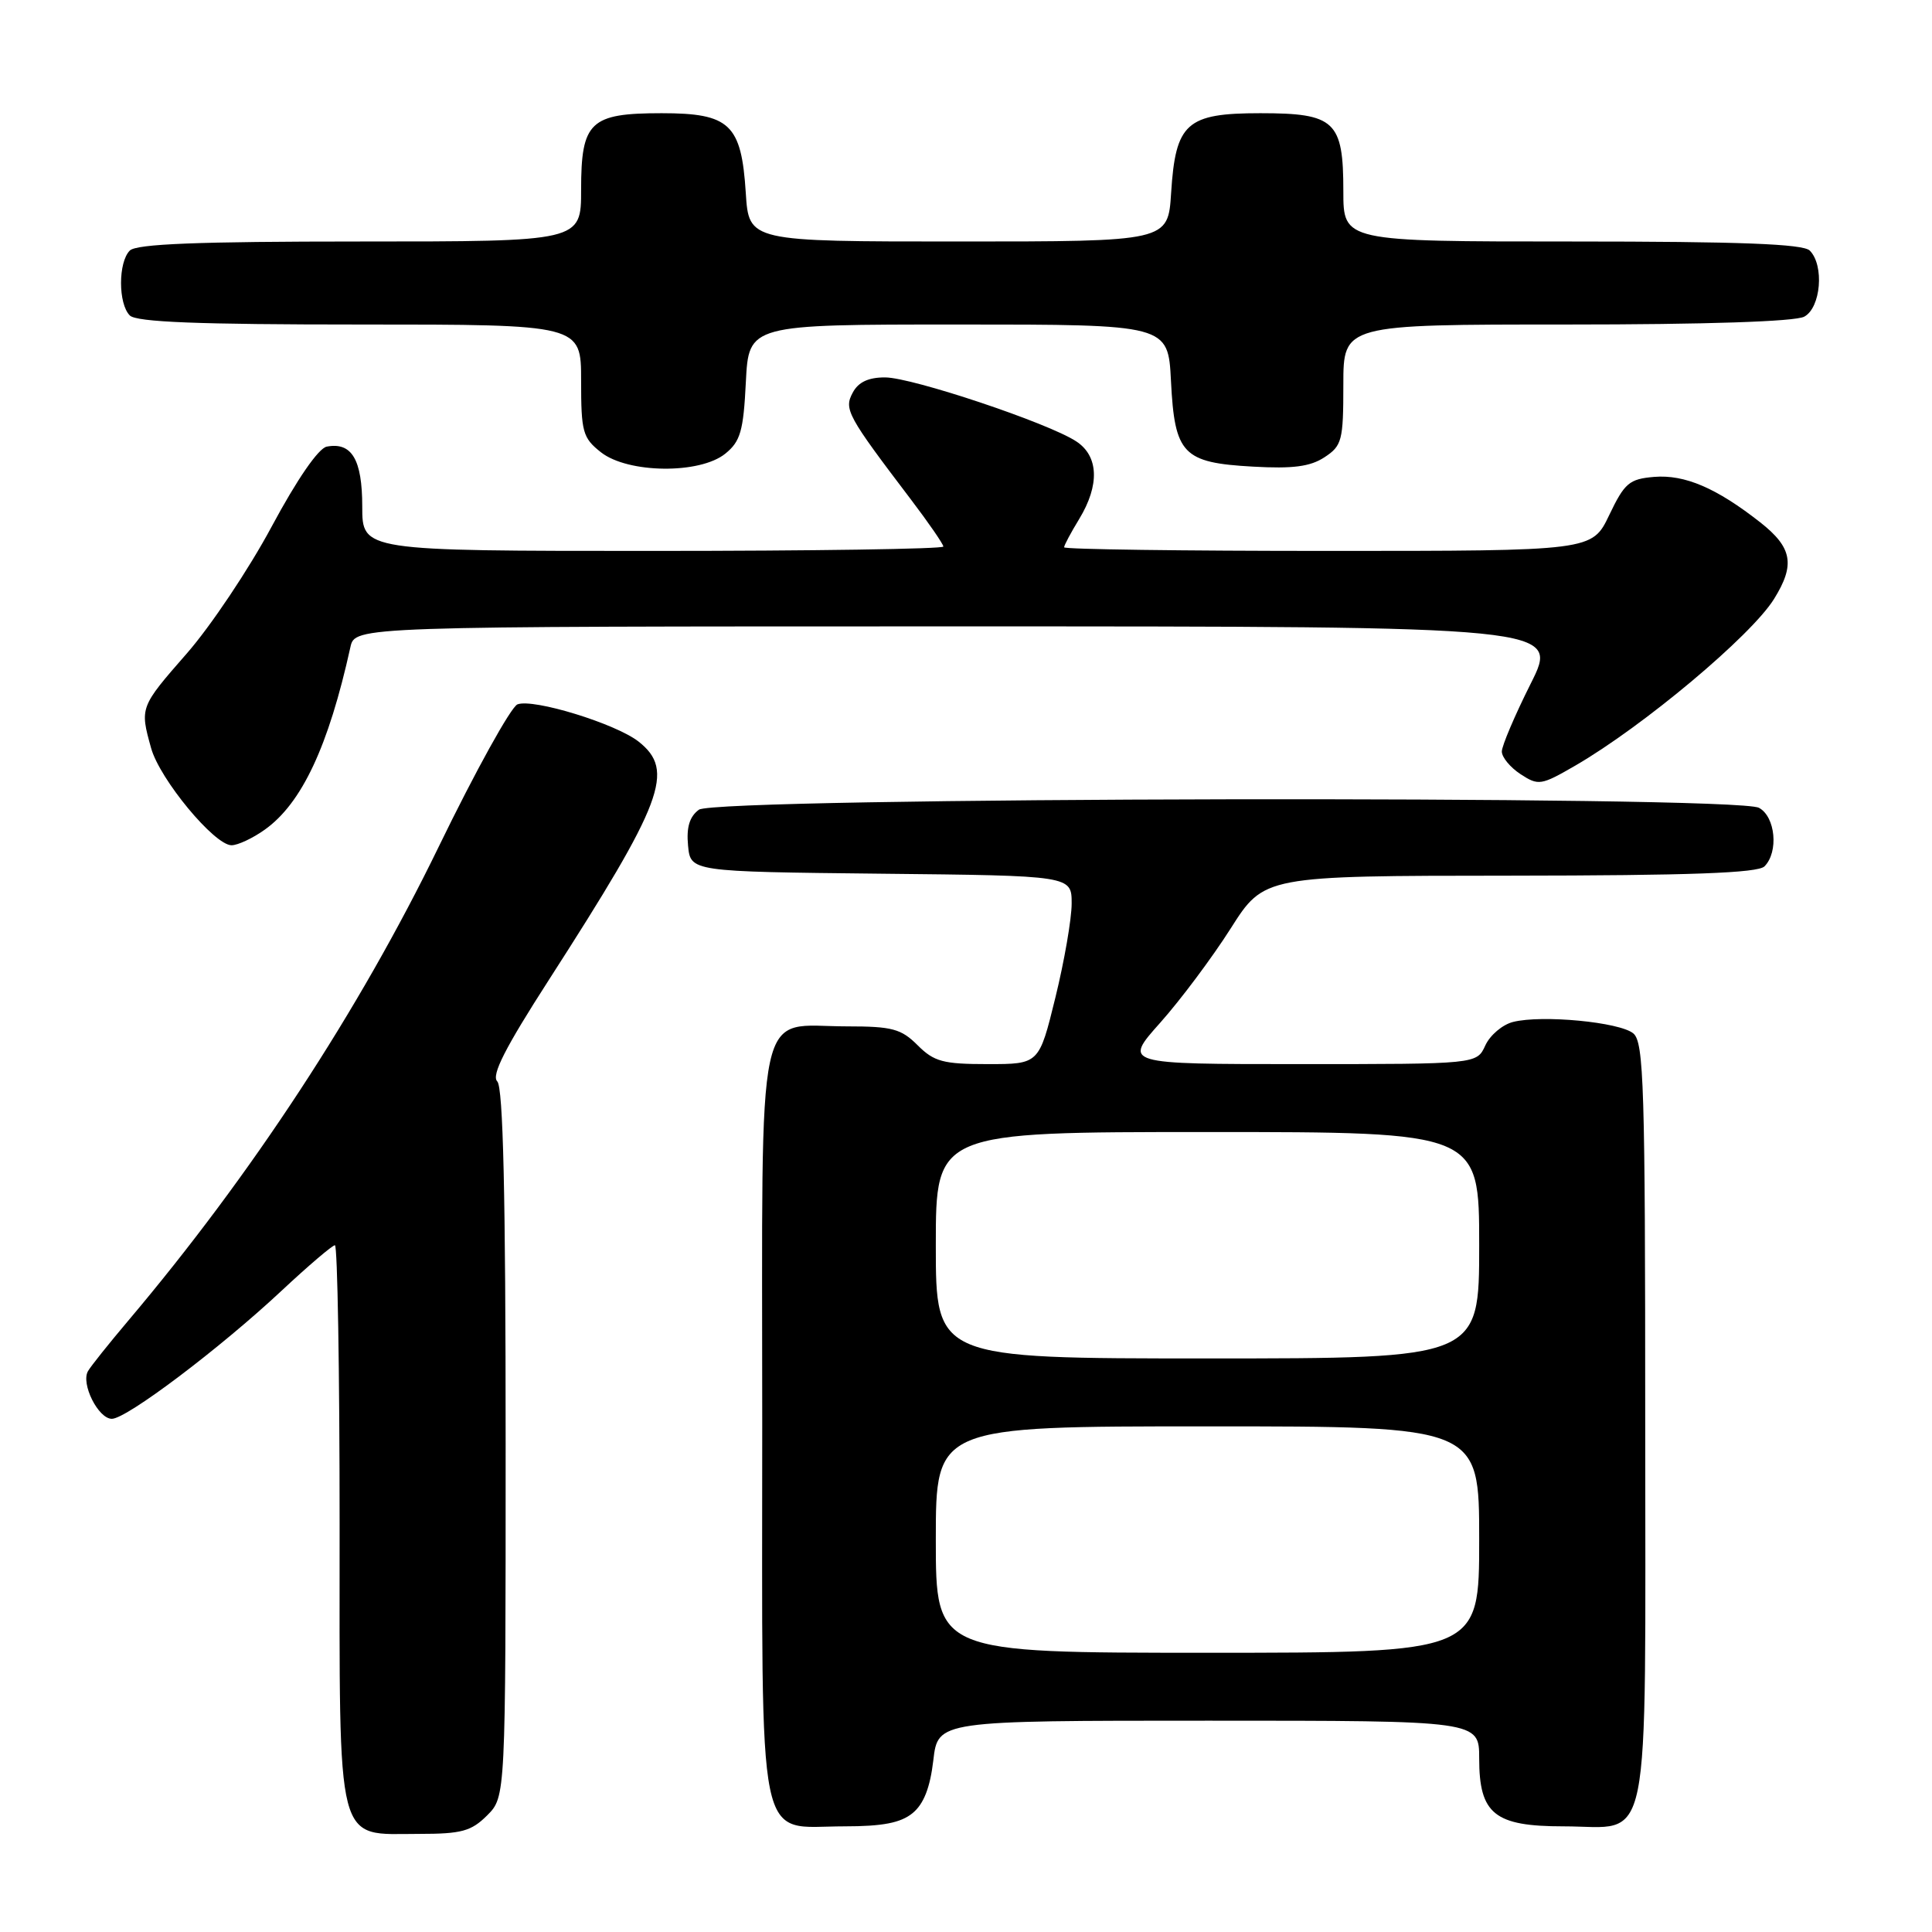 <?xml version="1.0" encoding="UTF-8" standalone="no"?>
<!DOCTYPE svg PUBLIC "-//W3C//DTD SVG 1.1//EN" "http://www.w3.org/Graphics/SVG/1.1/DTD/svg11.dtd" >
<svg xmlns="http://www.w3.org/2000/svg" xmlns:xlink="http://www.w3.org/1999/xlink" version="1.1" viewBox="0 0 256 256">
 <g >
 <path fill="currentColor"
d=" M 64.55 240.55 C 67.00 238.09 67.00 238.09 67.00 191.25 C 67.00 158.31 66.67 144.07 65.89 143.29 C 65.08 142.48 66.92 138.87 72.73 129.84 C 87.93 106.20 89.48 102.10 84.61 98.26 C 81.59 95.89 70.67 92.53 68.57 93.33 C 67.71 93.67 63.00 102.17 58.12 112.22 C 47.59 133.89 33.30 155.71 16.99 175.00 C 14.43 178.03 12.03 181.03 11.66 181.68 C 10.69 183.34 13.02 188.00 14.82 188.00 C 16.78 188.00 29.15 178.66 37.32 171.02 C 40.86 167.71 44.04 165.00 44.38 165.00 C 44.72 165.00 45.00 181.65 45.00 202.00 C 45.00 245.47 44.37 243.00 55.55 243.00 C 61.16 243.00 62.44 242.65 64.55 240.55 Z  M 120.92 240.25 C 122.40 239.04 123.24 236.89 123.67 233.25 C 124.28 228.00 124.28 228.00 160.14 228.00 C 196.00 228.00 196.00 228.00 196.00 233.00 C 196.00 240.37 198.03 242.00 207.17 242.00 C 218.98 242.00 218.00 246.86 218.00 188.47 C 218.00 143.86 217.82 138.10 216.42 136.93 C 214.61 135.43 204.34 134.45 200.50 135.41 C 199.09 135.76 197.43 137.17 196.81 138.53 C 195.68 141.00 195.68 141.00 172.26 141.00 C 148.84 141.00 148.84 141.00 153.74 135.51 C 156.43 132.49 160.63 126.87 163.07 123.03 C 167.50 116.05 167.50 116.05 200.05 116.03 C 224.00 116.01 232.92 115.68 233.80 114.80 C 235.70 112.90 235.26 108.21 233.07 107.04 C 229.96 105.37 94.90 105.62 92.61 107.29 C 91.37 108.20 90.94 109.62 91.17 112.04 C 91.50 115.50 91.50 115.50 116.75 115.77 C 142.00 116.03 142.00 116.03 142.00 119.72 C 142.00 121.75 141.03 127.36 139.84 132.20 C 137.68 141.00 137.68 141.00 130.89 141.00 C 124.97 141.00 123.77 140.68 121.59 138.50 C 119.41 136.32 118.21 136.00 112.27 136.00 C 99.97 136.00 101.00 131.22 101.00 188.56 C 101.00 246.40 100.10 242.00 111.89 242.00 C 116.97 242.00 119.34 241.54 120.92 240.25 Z  M 35.09 109.93 C 39.99 106.44 43.53 98.89 46.43 85.75 C 47.04 83.00 47.04 83.00 126.84 83.00 C 206.64 83.00 206.64 83.00 202.82 90.60 C 200.72 94.79 199.00 98.83 199.00 99.58 C 199.00 100.34 200.12 101.69 201.48 102.58 C 203.85 104.13 204.20 104.07 208.73 101.45 C 217.72 96.24 232.02 84.26 235.06 79.38 C 237.90 74.82 237.49 72.56 233.25 69.22 C 227.44 64.66 223.24 62.86 219.19 63.19 C 215.88 63.47 215.27 63.99 213.23 68.25 C 210.96 73.00 210.96 73.00 175.98 73.00 C 156.74 73.00 141.00 72.79 141.00 72.52 C 141.00 72.26 141.90 70.57 143.00 68.77 C 145.73 64.28 145.59 60.43 142.60 58.48 C 138.89 56.04 120.88 50.02 117.29 50.01 C 115.07 50.00 113.73 50.63 112.99 52.03 C 111.80 54.23 112.26 55.07 120.69 66.17 C 123.06 69.29 125.00 72.11 125.00 72.42 C 125.00 72.74 107.68 73.00 86.50 73.00 C 48.00 73.00 48.00 73.00 48.00 67.12 C 48.00 60.89 46.61 58.55 43.30 59.18 C 42.20 59.39 39.37 63.49 36.00 69.77 C 32.98 75.41 27.91 82.98 24.75 86.59 C 18.54 93.69 18.52 93.74 20.02 99.12 C 21.16 103.25 28.41 112.00 30.68 112.00 C 31.51 112.00 33.50 111.07 35.09 109.93 Z  M 96.11 60.11 C 98.11 58.49 98.51 57.12 98.83 50.61 C 99.22 43.00 99.22 43.00 127.00 43.00 C 154.78 43.00 154.78 43.00 155.16 50.48 C 155.65 60.19 156.72 61.31 166.01 61.83 C 171.31 62.13 173.61 61.83 175.50 60.59 C 177.82 59.07 178.00 58.38 178.00 50.98 C 178.00 43.00 178.00 43.00 207.57 43.00 C 226.03 43.00 237.86 42.61 239.07 41.96 C 241.28 40.78 241.75 35.15 239.80 33.20 C 238.92 32.32 230.53 32.00 208.30 32.00 C 178.00 32.00 178.00 32.00 178.00 25.33 C 178.00 16.04 176.90 15.00 167.00 15.00 C 157.21 15.00 155.77 16.29 155.18 25.56 C 154.77 32.00 154.77 32.00 127.00 32.00 C 99.23 32.00 99.23 32.00 98.82 25.56 C 98.24 16.45 96.71 15.00 87.67 15.00 C 78.18 15.00 77.00 16.13 77.00 25.15 C 77.00 32.00 77.00 32.00 47.70 32.00 C 26.24 32.00 18.08 32.32 17.20 33.20 C 15.65 34.75 15.65 40.25 17.20 41.80 C 18.08 42.68 26.24 43.00 47.70 43.00 C 77.00 43.00 77.00 43.00 77.00 50.43 C 77.00 57.26 77.21 58.02 79.63 59.93 C 83.21 62.74 92.73 62.85 96.11 60.11 Z  M 124.00 204.00 C 124.00 189.00 124.00 189.00 160.00 189.00 C 196.00 189.00 196.00 189.00 196.00 204.00 C 196.00 219.00 196.00 219.00 160.00 219.00 C 124.00 219.00 124.00 219.00 124.00 204.00 Z  M 124.00 165.00 C 124.00 150.00 124.00 150.00 160.00 150.00 C 196.00 150.00 196.00 150.00 196.00 165.00 C 196.00 180.00 196.00 180.00 160.00 180.00 C 124.00 180.00 124.00 180.00 124.00 165.00 Z "/>
</g>
</svg>